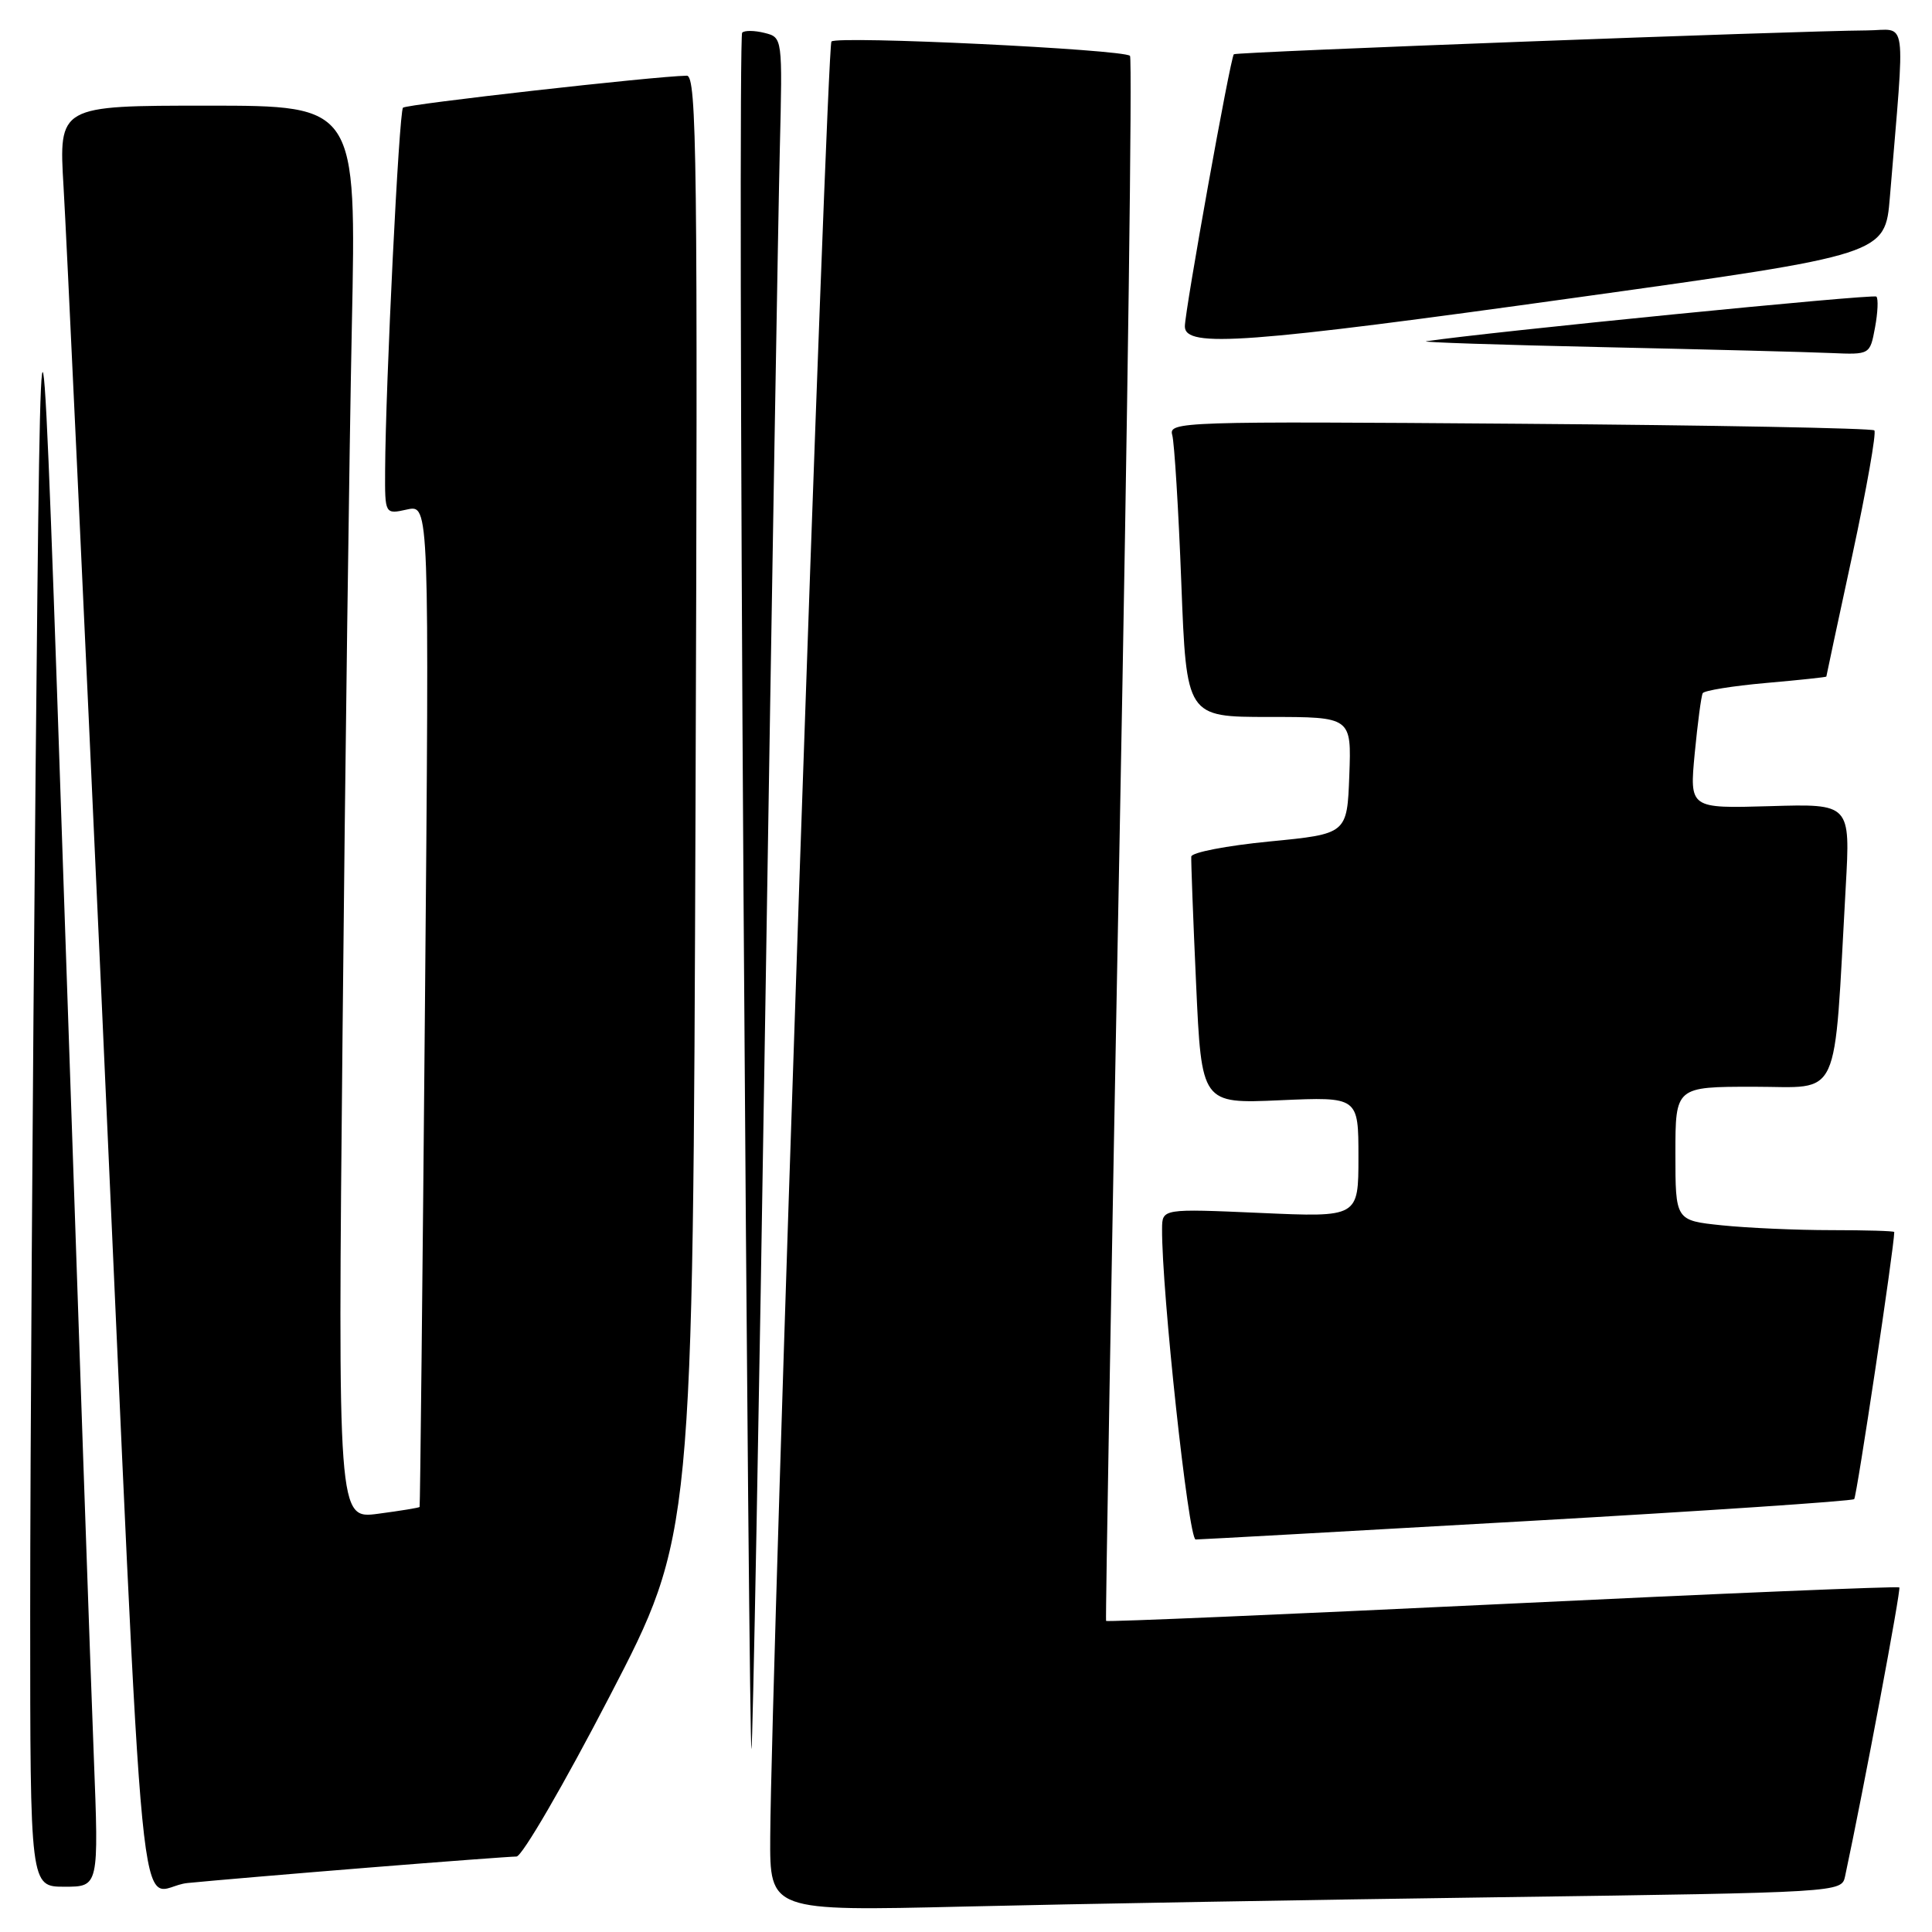 <?xml version="1.0" encoding="UTF-8" standalone="no"?>
<!DOCTYPE svg PUBLIC "-//W3C//DTD SVG 1.1//EN" "http://www.w3.org/Graphics/SVG/1.1/DTD/svg11.dtd" >
<svg xmlns="http://www.w3.org/2000/svg" xmlns:xlink="http://www.w3.org/1999/xlink" version="1.1" viewBox="0 0 256 256">
 <g >
 <path fill="currentColor"
d=" M 198.76 251.39 C 243.89 250.76 244.02 250.75 244.48 248.63 C 246.94 237.13 251.92 210.59 251.67 210.34 C 251.50 210.17 227.81 211.15 199.04 212.54 C 170.26 213.92 146.64 214.93 146.56 214.78 C 146.47 214.62 147.27 168.03 148.35 111.24 C 149.43 54.45 150.05 7.72 149.73 7.40 C 148.87 6.54 110.96 4.71 110.17 5.50 C 109.54 6.12 102.19 221.72 102.06 243.37 C 102.00 253.24 102.00 253.24 127.75 252.63 C 141.91 252.29 173.87 251.73 198.76 251.39 Z  M 12.43 232.75 C 12.05 223.26 10.33 173.43 8.59 122.00 C 5.43 28.50 5.43 28.50 4.71 103.00 C 4.32 143.98 4.00 193.81 4.00 213.75 C 4.00 250.00 4.00 250.00 8.55 250.00 C 13.10 250.00 13.10 250.00 12.43 232.75 Z  M 48.81 247.47 C 58.88 246.66 67.72 246.00 68.44 246.00 C 69.17 246.00 74.73 236.44 80.79 224.75 C 91.82 203.50 91.82 203.50 92.16 106.75 C 92.47 21.16 92.33 10.00 91.00 10.03 C 86.73 10.10 53.85 13.81 53.40 14.27 C 52.87 14.80 51.09 50.94 51.03 62.33 C 51.00 68.16 51.00 68.16 53.94 67.51 C 56.89 66.87 56.89 66.87 56.31 133.18 C 55.99 169.66 55.67 199.58 55.60 199.68 C 55.52 199.79 53.06 200.19 50.11 200.58 C 44.76 201.29 44.76 201.29 45.39 136.89 C 45.73 101.48 46.29 59.34 46.62 43.25 C 47.23 14.00 47.23 14.00 27.51 14.00 C 7.78 14.00 7.78 14.00 8.42 24.75 C 8.78 30.66 11.06 79.60 13.51 133.50 C 19.44 264.59 18.04 250.19 24.85 249.51 C 27.96 249.20 38.74 248.28 48.81 247.47 Z  M 101.42 132.98 C 102.27 78.82 103.13 27.85 103.33 19.73 C 103.69 4.96 103.69 4.96 101.30 4.36 C 99.98 4.03 98.65 4.01 98.34 4.33 C 98.03 4.64 98.11 56.01 98.52 118.48 C 98.93 180.95 99.40 231.93 99.57 231.76 C 99.74 231.59 100.57 187.14 101.42 132.98 Z  M 202.36 201.55 C 225.93 200.21 245.43 198.90 245.69 198.64 C 246.03 198.30 250.99 165.25 251.00 163.25 C 251.00 163.11 247.24 163.00 242.65 163.00 C 238.05 163.00 231.53 162.71 228.15 162.36 C 222.00 161.72 222.00 161.72 222.00 152.86 C 222.00 144.00 222.00 144.00 232.40 144.00 C 244.08 144.00 242.95 146.45 244.57 117.50 C 245.19 106.50 245.19 106.50 234.53 106.82 C 223.87 107.13 223.87 107.13 224.56 99.82 C 224.95 95.79 225.42 92.21 225.62 91.85 C 225.82 91.50 229.59 90.89 233.99 90.50 C 238.40 90.11 242.00 89.73 242.00 89.65 C 242.00 89.57 243.55 82.31 245.45 73.53 C 247.34 64.74 248.65 57.32 248.36 57.03 C 248.07 56.74 226.90 56.34 201.32 56.15 C 156.45 55.81 154.82 55.87 155.33 57.65 C 155.61 58.67 156.16 67.49 156.53 77.25 C 157.21 95.00 157.21 95.00 168.15 95.00 C 179.08 95.00 179.08 95.00 178.79 102.75 C 178.50 110.50 178.50 110.50 168.22 111.50 C 162.57 112.05 157.90 112.95 157.85 113.50 C 157.81 114.05 158.09 121.64 158.49 130.38 C 159.21 146.25 159.21 146.25 169.60 145.79 C 180.00 145.33 180.00 145.33 180.00 153.32 C 180.00 161.30 180.00 161.30 167.00 160.72 C 154.00 160.15 154.00 160.15 153.98 162.82 C 153.92 170.98 157.48 204.00 158.43 203.99 C 159.02 203.99 178.79 202.89 202.36 201.55 Z  M 248.45 43.40 C 248.82 41.42 248.90 39.57 248.63 39.30 C 248.25 38.92 197.02 44.01 188.98 45.22 C 188.17 45.35 198.75 45.70 212.50 46.00 C 226.25 46.30 239.81 46.65 242.64 46.78 C 247.78 47.00 247.78 47.00 248.45 43.40 Z  M 209.15 39.39 C 249.79 33.73 249.79 33.73 250.42 26.11 C 252.46 1.41 252.81 4.00 247.37 4.03 C 237.92 4.09 163.79 6.88 163.49 7.19 C 163.03 7.65 157.00 41.19 157.00 43.25 C 157.00 46.13 165.12 45.53 209.15 39.39 Z "/>
</g>
</svg>